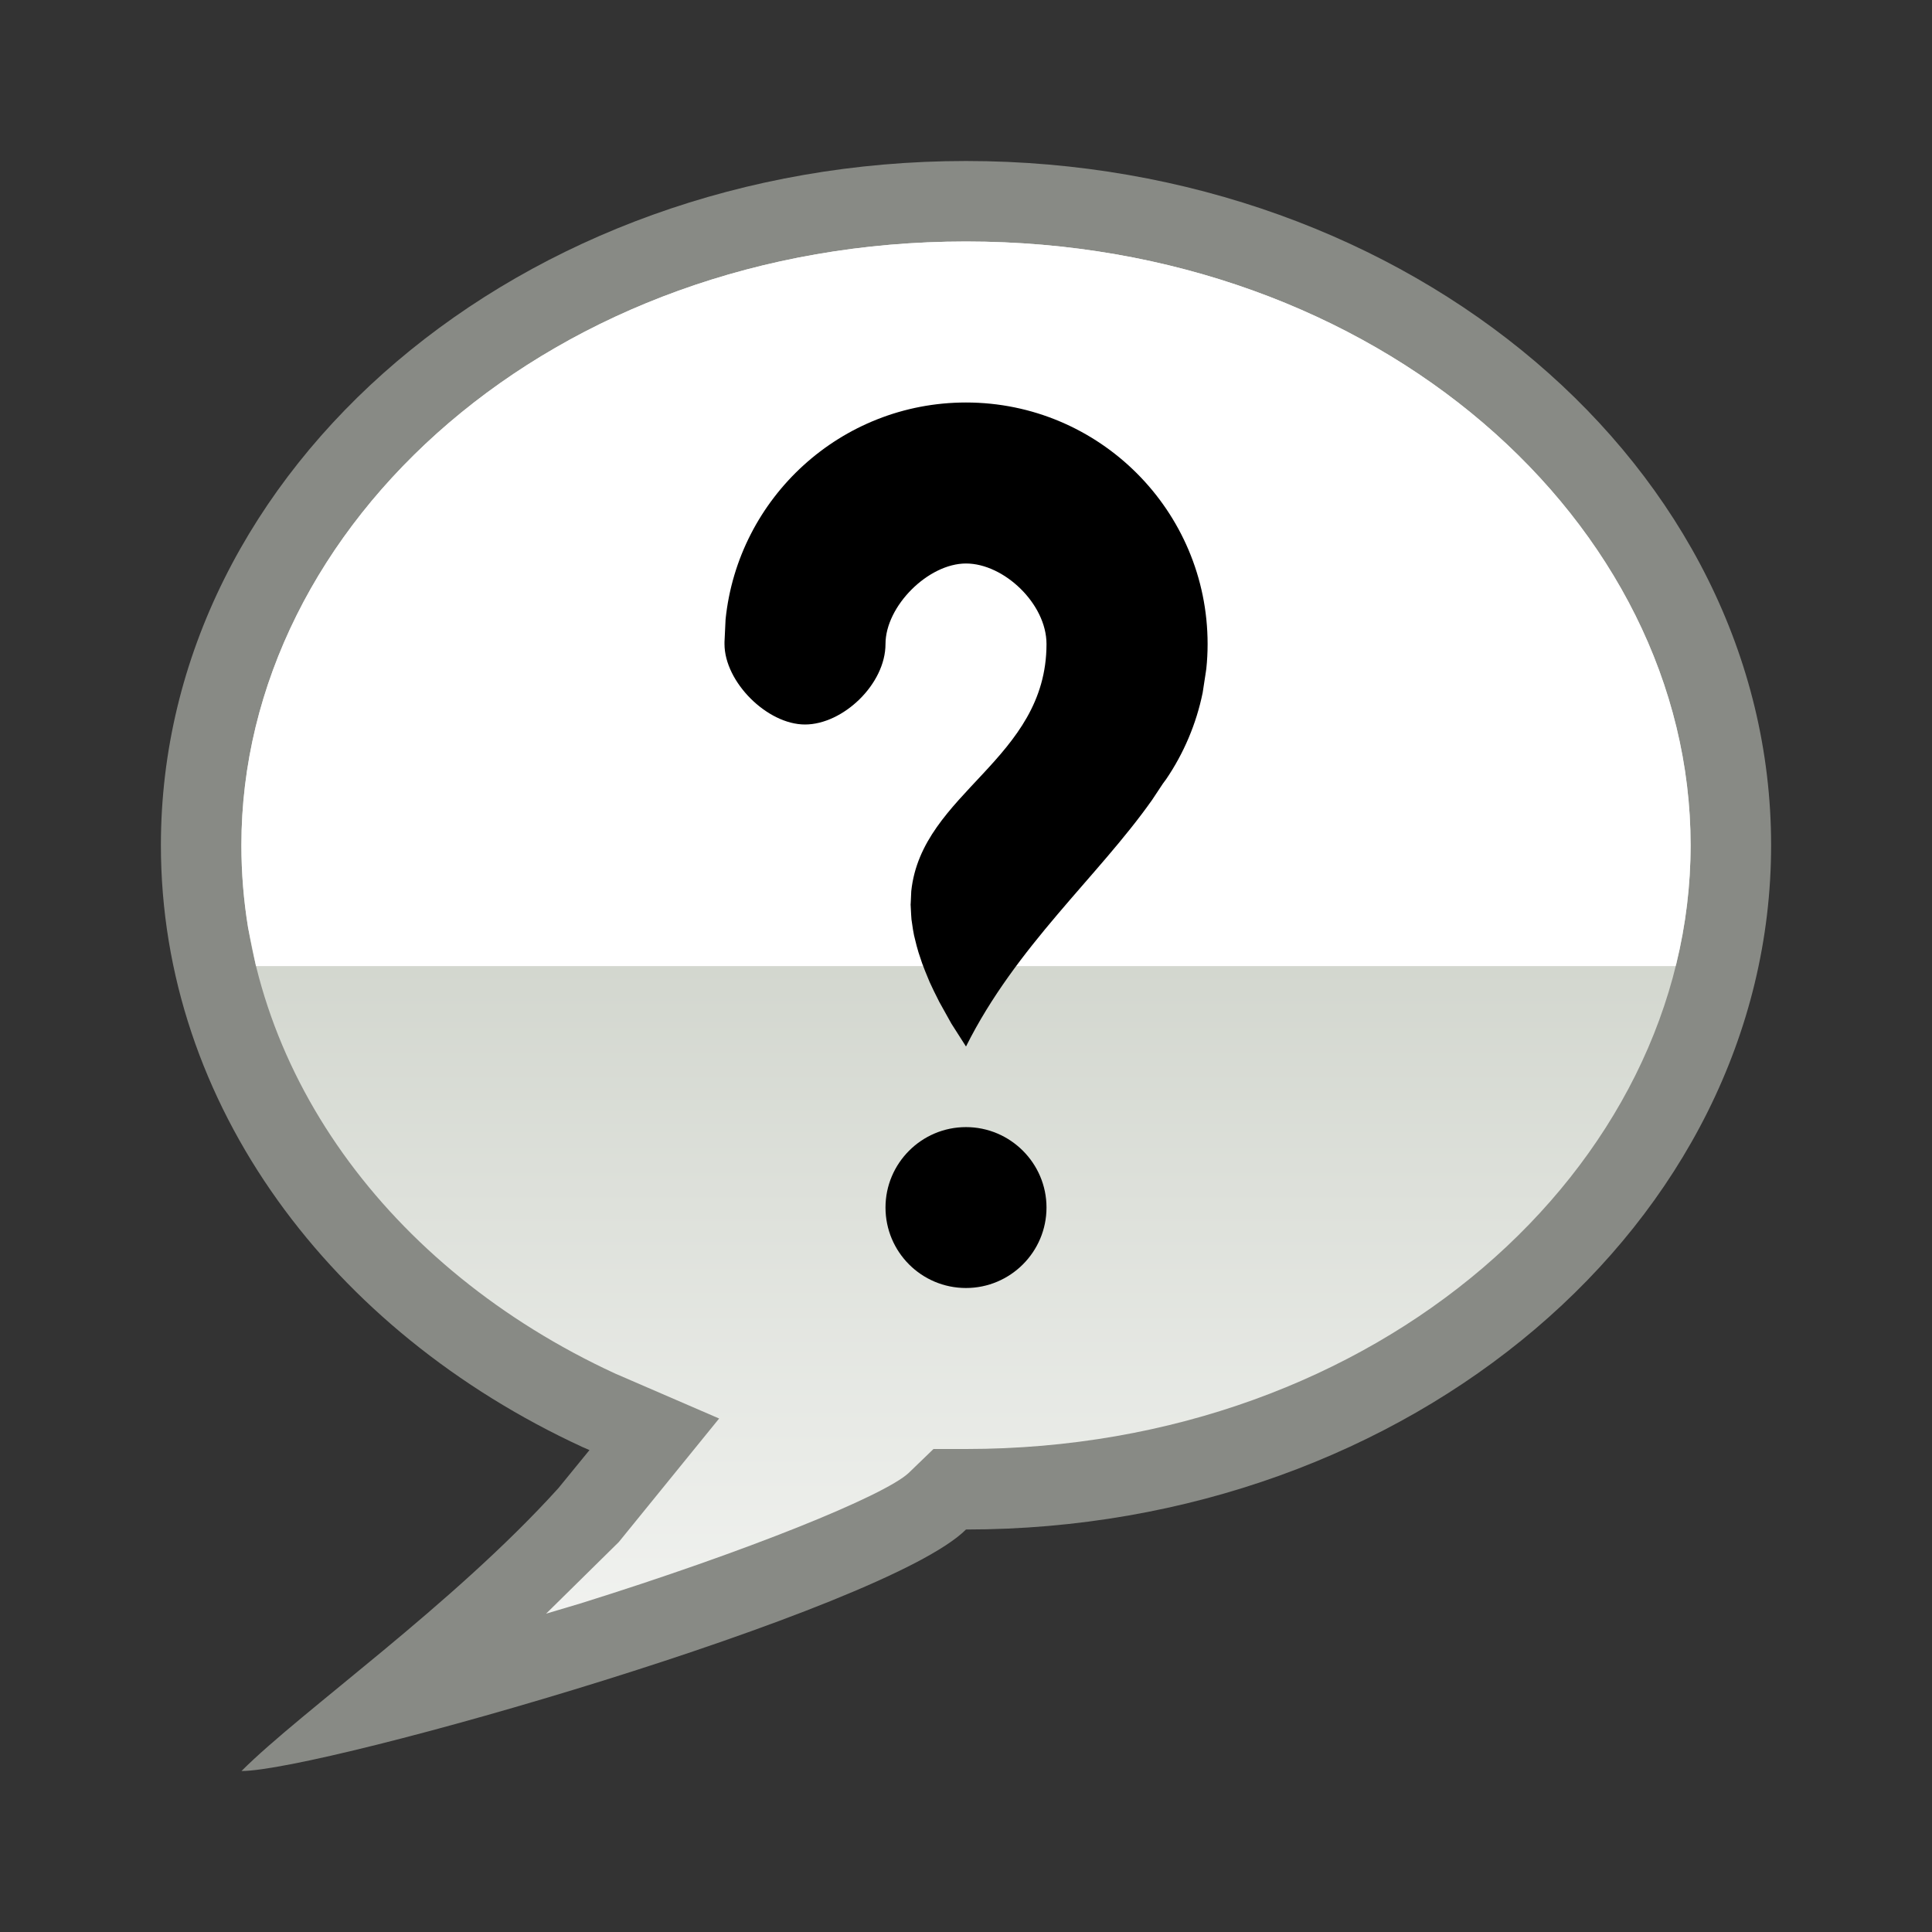 <?xml version="1.0" encoding="UTF-8" standalone="no"?>
<!--Generator: Xara Designer (www.xara.com), SVG filter version: 6.0.0.4-->

<svg
   xmlns:dc="http://purl.org/dc/elements/1.1/"
   xmlns:cc="http://creativecommons.org/ns#"
   xmlns:rdf="http://www.w3.org/1999/02/22-rdf-syntax-ns#"
   xmlns:svg="http://www.w3.org/2000/svg"
   xmlns="http://www.w3.org/2000/svg"
   xmlns:sodipodi="http://sodipodi.sourceforge.net/DTD/sodipodi-0.dtd"
   xmlns:inkscape="http://www.inkscape.org/namespaces/inkscape"
   version="1.1"
   overflow="visible"
   width="18pt"
   height="18pt"
   viewBox="0 0 18 18"
   id="svg2"
   inkscape:version="0.91 r13725"
   sodipodi:docname="question-sign.svg"
   style="overflow:visible;fill-rule:evenodd;stroke-width:0.501;stroke-linejoin:bevel">
  <rect x="0" y="0" width="18" height="18" fill="#333333" stroke="none"/>
  <sodipodi:namedview
     pagecolor="#ffffff"
     bordercolor="#666666"
     borderopacity="1"
     objecttolerance="10"
     gridtolerance="10"
     guidetolerance="10"
     inkscape:pageopacity="0"
     inkscape:pageshadow="2"
     inkscape:window-width="640"
     inkscape:window-height="480"
     id="namedview36"
     showgrid="false"
     fit-margin-top="0"
     fit-margin-left="0"
     fit-margin-right="0"
     fit-margin-bottom="0"
     inkscape:zoom="3.588113"
     inkscape:cx="0.60006421"
     inkscape:cy="10.556795"
     inkscape:window-x="0"
     inkscape:window-y="0"
     inkscape:window-maximized="0"
     inkscape:current-layer="svg2" />
  <defs
     id="defs4">
    <linearGradient
       id="LinearGradient"
       gradientUnits="userSpaceOnUse"
       x1="0"
       y1="0"
       x2="0"
       y2="-18"
       gradientTransform="translate(482.319,626.319)">
      <stop
         offset="0"
         stop-color="#ffffff"
         id="stop7" />
      <stop
         offset="0.501"
         stop-color="#d3d7cf"
         id="stop9" />
      <stop
         offset="1"
         stop-color="#ffffff"
         id="stop11" />
    </linearGradient>
    <linearGradient
       id="LinearGradient_1"
       gradientUnits="userSpaceOnUse"
       x1="0"
       y1="0"
       x2="0"
       y2="9"
       gradientTransform="translate(482.319,617.319)">
      <stop
         offset="0"
         stop-color="#333333"
         id="stop14" />
      <stop
         offset="1"
         stop-color="#ffffff"
         id="stop16" />
    </linearGradient>
  </defs>
  <g
     id="Document"
     font-size="16"
     transform="matrix(1,0,0,-1,-464.319,-215.572)"
     style="font-size:16px;font-family:'Times New Roman';fill:none;stroke:#000000">
    <g
       id="Spread"
       transform="translate(0,-841.891)">
      <g
         id="Layer 1">
        <path
           d="m 464.319,626.319 18,0 0,-18 -18,0 0,18 z"
           stroke-miterlimit="79.84"
           id="path21"
           inkscape:connector-curvature="0"
           style="stroke:none;stroke-width:0.407;stroke-linejoin:miter;stroke-miterlimit:79.84;marker-start:none;marker-end:none" />
        <path
           d="m 466.569,609.819 c 0.562,0.562 1.968,1.546 2.953,2.636 l 0.289,0.354 -0.067,0.029 c -2.338,1.08 -3.926,3.186 -3.926,5.606 0,3.519 3.361,6.375 7.501,6.375 4.14,0 7.501,-2.856 7.501,-6.375 0,-3.519 -3.361,-6.375 -7.501,-6.375 -0.75,-0.75 -6,-2.25 -6.75,-2.25 z"
           stroke-miterlimit="79.84"
           id="path23"
           inkscape:connector-curvature="0"
           style="fill:#888a85;stroke:none;stroke-width:0.5;stroke-linejoin:miter;stroke-miterlimit:79.84;marker-start:none;marker-end:none" />
        <path
           d="m 469.407,611.285 0.677,0.667 0.935,1.151 -0.969,0.419 c -2.122,0.98 -3.482,2.853 -3.482,4.922 0,2.995 2.906,5.625 6.751,5.625 3.844,0 6.751,-2.63 6.751,-5.625 0,-2.996 -2.907,-5.625 -6.751,-5.625 l -0.303,0 -0.231,-0.223 c -0.228,-0.213 -1.506,-0.731 -3.062,-1.217 l -0.316,-0.094 z"
           stroke-miterlimit="79.84"
           id="path25"
           inkscape:connector-curvature="0"
           style="fill:url(#LinearGradient);stroke:none;stroke-width:0.75;stroke-linejoin:round;stroke-miterlimit:79.84;marker-start:none;marker-end:none" />
        <path
           d="m 473.319,614.319 c -0.415,0 -0.75,0.336 -0.75,0.75 0,0.411 0.335,0.749 0.75,0.749 0.413,0 0.75,-0.337 0.75,-0.749 0,-0.414 -0.337,-0.75 -0.75,-0.75 z"
           stroke-miterlimit="79.84"
           id="path27"
           inkscape:connector-curvature="0"
           style="fill:#000000;stroke:none;stroke-width:0.5;stroke-linejoin:round;stroke-miterlimit:79.84;marker-start:none;marker-end:none" />
        <mask
           id="TranspMask">
          <rect
             x="-59.528"
             y="-84.189"
             width="714.332"
             height="1010.269"
             id="rect30"
             style="fill:url(#LinearGradient_1);stroke:none" />
        </mask>
        <path
           d="m 466.704,617.318 -0.074,0.359 c -0.041,0.252 -0.062,0.508 -0.062,0.767 0,2.995 2.906,5.625 6.751,5.625 3.844,0 6.751,-2.63 6.751,-5.625 0,-0.375 -0.046,-0.744 -0.133,-1.102 l -0.007,-0.024 -13.226,0 z"
           stroke-miterlimit="79.84"
           mask="url(#TranspMask)"
           id="path32"
           inkscape:connector-curvature="0"
           style="fill:#ffffff;stroke:none;stroke-width:0.5;stroke-linejoin:miter;stroke-miterlimit:79.84;marker-start:none;marker-end:none" />
        <path
           d="m 473.319,616.569 -0.136,0.213 -0.053,0.095 -0.059,0.106 -0.051,0.102 -0.04,0.085 -0.042,0.102 -0.028,0.073 -0.033,0.099 -0.018,0.063 -0.024,0.097 -0.01,0.054 -0.014,0.095 -0.003,0.043 -0.005,0.096 10e-4,0.013 0.005,0.111 c 0.097,0.921 1.26,1.224 1.26,2.303 0,0.375 -0.397,0.75 -0.75,0.75 -0.353,0 -0.75,-0.398 -0.75,-0.75 0,-0.375 -0.397,-0.75 -0.75,-0.75 -0.353,0 -0.75,0.397 -0.75,0.75 l 0,0.019 0.01,0.21 c 0.116,1.135 1.075,2.021 2.24,2.021 1.242,0 2.251,-1.008 2.251,-2.25 0,-0.078 -0.004,-0.155 -0.012,-0.23 l -0.006,-0.042 -0.001,-10e-4 0,-0.005 -0.027,-0.176 c -0.06,-0.293 -0.177,-0.565 -0.339,-0.804 l -0.031,-0.042 -0.1,-0.151 c -0.505,-0.717 -1.267,-1.362 -1.735,-2.299 z"
           stroke-miterlimit="79.84"
           id="path34"
           inkscape:connector-curvature="0"
           style="fill:#000000;stroke:none;stroke-width:0.5;stroke-miterlimit:79.84;marker-start:none;marker-end:none" />
      </g>
    </g>
  </g>
</svg>
